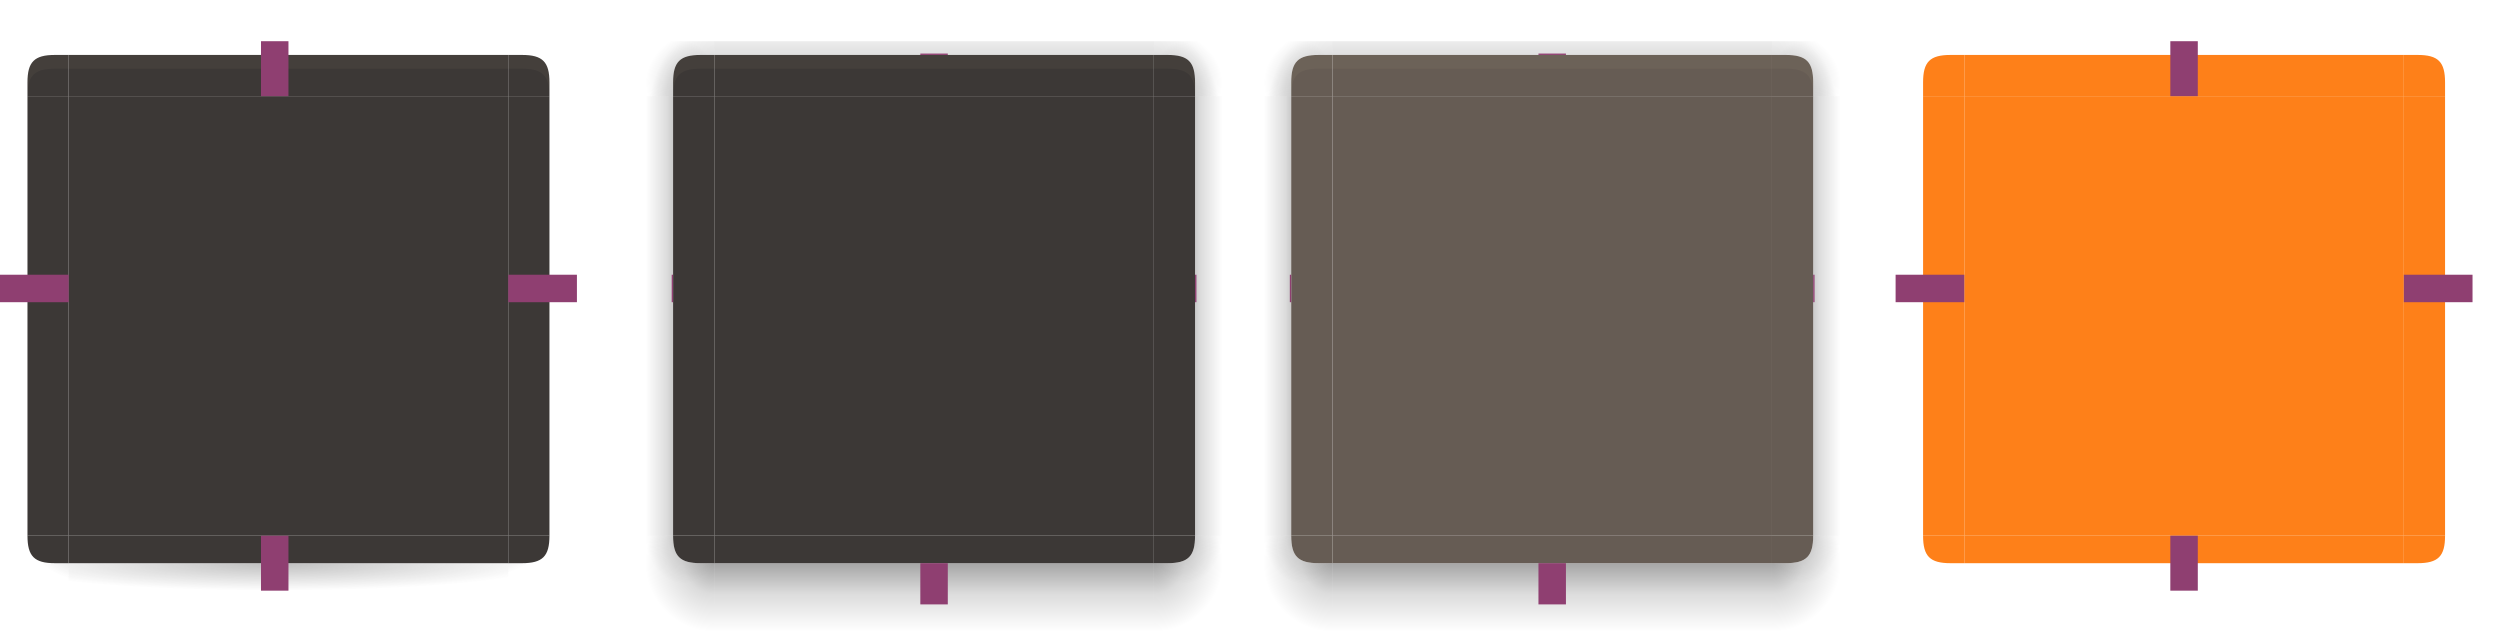 <svg xmlns="http://www.w3.org/2000/svg" xmlns:xlink="http://www.w3.org/1999/xlink" id="svg237" width="182" height="46"
    version="1.1">
    <defs id="defs46">
        <linearGradient id="linearGradient4311">
            <stop id="stop2" style="stop-color:#282828" offset="0" />
            <stop id="stop4" style="stop-color:#282828;stop-opacity:0" offset="1" />
        </linearGradient>
        <linearGradient id="linearGradient5878">
            <stop id="stop7" style="stop-color:#282828" offset="0" />
            <stop id="stop9" style="stop-color:#282828;stop-opacity:0" offset="1" />
        </linearGradient>
        <linearGradient id="linearGradient2643">
            <stop id="stop12" style="stop-opacity:.353" offset="0" />
            <stop id="stop14" style="stop-opacity:.137" offset=".45" />
            <stop id="stop16" style="stop-opacity:0" offset="1" />
        </linearGradient>
        <radialGradient id="radialGradient1933" cx="52" cy="20.518" r="3" fx="52" fy="20.518"
            gradientTransform="matrix(1.7927802e-6,-2.333,1,7.6805377e-7,29.482,131.334)"
            gradientUnits="userSpaceOnUse" xlink:href="#linearGradient2643" />
        <radialGradient id="radialGradient1562" cx="53.802" cy="23.591" r="3" fx="53.802" fy="23.591"
            gradientTransform="matrix(-3.9810276e-7,-1.333,1.667,-4.9297874e-7,12.682,77.736)"
            gradientUnits="userSpaceOnUse" xlink:href="#linearGradient2643" />
        <radialGradient id="radialGradient1987" cx="52.776" cy="51.595" r="3" fx="52.776" fy="51.595"
            gradientTransform="matrix(-1.667,-2.18358e-7,2.1835785e-7,-1.667,139.96,1133.354)"
            gradientUnits="userSpaceOnUse" xlink:href="#linearGradient2643" />
        <radialGradient id="radialGradient2009" cx="53.027" cy="52.74" r="3" fx="53.027" fy="52.74"
            gradientTransform="matrix(-0.92,-0.002,0.002,-1.167,98.428,1106.996)"
            gradientUnits="userSpaceOnUse" xlink:href="#linearGradient2643" />
        <linearGradient id="linearGradient7337" x1="53" x2="53" y1="53" y2="59"
            gradientTransform="matrix(1,0,0,0.833,-1,1003.196)" gradientUnits="userSpaceOnUse"
            xlink:href="#linearGradient2643" />
        <linearGradient id="linearGradient7463" x1="53" x2="53" y1="21.514" y2="16.5"
            gradientTransform="translate(-1,991.362)" gradientUnits="userSpaceOnUse"
            xlink:href="#linearGradient2643" />
        <linearGradient id="linearGradient2050" x1="50.181" x2="47" y1="35" y2="35"
            gradientTransform="matrix(0.9,0,0,1.103,4.7,987.983)" gradientUnits="userSpaceOnUse"
            xlink:href="#linearGradient2643" />
        <radialGradient id="radialGradient5890" cx="5" cy="1050.474" r="2.5" fx="5" fy="1050.474"
            gradientTransform="matrix(-2,-1.4532645e-6,1.0048499e-6,-1.382,16.999,1490.711)"
            gradientUnits="userSpaceOnUse" xlink:href="#linearGradient4311" />
        <radialGradient id="radialGradient5892" cx="31.583" cy="1048.39" r="2.5" fx="31.583" fy="1048.39"
            gradientTransform="matrix(0.002,1.314,-2,0.002,2131.71,-4.919)"
            gradientUnits="userSpaceOnUse" xlink:href="#linearGradient4311" />
        <radialGradient id="radialGradient4309" cx="20" cy="1033.362" r="16" fx="20" fy="1033.362"
            gradientTransform="matrix(0,0.125,-1.25,0,1311.7,1045.862)" gradientUnits="userSpaceOnUse"
            xlink:href="#linearGradient5878" />
        <radialGradient id="radialGradient4525" cx="53.027" cy="52.74" r="3" fx="53.027" fy="52.74"
            gradientTransform="matrix(0.92,-0.002,-0.002,-1.167,37.572,1106.996)"
            gradientUnits="userSpaceOnUse" xlink:href="#linearGradient2643" />
        <radialGradient id="radialGradient4527" cx="52.776" cy="51.595" r="3" fx="52.776" fy="51.595"
            gradientTransform="matrix(1.667,-2.18358e-7,-2.1835785e-7,-1.667,-3.96,1133.354)"
            gradientUnits="userSpaceOnUse" xlink:href="#linearGradient2643" />
        <radialGradient id="radialGradient4529" cx="53.802" cy="23.591" r="3" fx="53.802" fy="23.591"
            gradientTransform="matrix(3.9810276e-7,-1.333,-1.667,-4.9297874e-7,123.318,77.736)"
            gradientUnits="userSpaceOnUse" xlink:href="#linearGradient2643" />
        <linearGradient id="linearGradient4531" x1="50.181" x2="47" y1="35" y2="35"
            gradientTransform="matrix(-0.9,0,0,1.103,131.3,987.983)" gradientUnits="userSpaceOnUse"
            xlink:href="#linearGradient2643" />
        <radialGradient id="radialGradient4533" cx="52" cy="20.518" r="3" fx="52" fy="20.518"
            gradientTransform="matrix(-1.7927802e-6,-2.333,-1,7.6805377e-7,106.518,131.334)"
            gradientUnits="userSpaceOnUse" xlink:href="#linearGradient2643" />
        <linearGradient id="linearGradient4805" x1="50.181" x2="47" y1="35" y2="35"
            gradientTransform="matrix(0.9,0,0,1.103,4.7,987.983)" gradientUnits="userSpaceOnUse"
            xlink:href="#linearGradient2643" />
        <linearGradient id="linearGradient4807" x1="53" x2="53" y1="21.514" y2="16.5"
            gradientTransform="translate(-1,991.362)" gradientUnits="userSpaceOnUse"
            xlink:href="#linearGradient2643" />
        <linearGradient id="linearGradient4809" x1="50.181" x2="47" y1="35" y2="35"
            gradientTransform="matrix(-0.9,0,0,1.103,131.3,987.983)" gradientUnits="userSpaceOnUse"
            xlink:href="#linearGradient2643" />
        <linearGradient id="linearGradient4811" x1="53" x2="53" y1="53" y2="59"
            gradientTransform="matrix(1,0,0,0.833,-1,1003.196)" gradientUnits="userSpaceOnUse"
            xlink:href="#linearGradient2643" />
        <radialGradient id="radialGradient4813" cx="53.027" cy="52.74" r="3" fx="53.027" fy="52.74"
            gradientTransform="matrix(-0.92,-0.002,0.002,-1.167,98.428,1106.996)"
            gradientUnits="userSpaceOnUse" xlink:href="#linearGradient2643" />
        <radialGradient id="radialGradient4815" cx="52.776" cy="51.595" r="3" fx="52.776" fy="51.595"
            gradientTransform="matrix(-1.667,-2.18358e-7,2.1835785e-7,-1.667,139.96,1133.354)"
            gradientUnits="userSpaceOnUse" xlink:href="#linearGradient2643" />
        <radialGradient id="radialGradient4817" cx="52" cy="20.518" r="3" fx="52" fy="20.518"
            gradientTransform="matrix(1.7927802e-6,-2.333,1,7.6805377e-7,29.482,131.334)"
            gradientUnits="userSpaceOnUse" xlink:href="#linearGradient2643" />
        <radialGradient id="radialGradient4819" cx="53.802" cy="23.591" r="3" fx="53.802" fy="23.591"
            gradientTransform="matrix(-3.9810276e-7,-1.333,1.667,-4.9297874e-7,12.682,77.736)"
            gradientUnits="userSpaceOnUse" xlink:href="#linearGradient2643" />
        <radialGradient id="radialGradient4821" cx="53.027" cy="52.74" r="3" fx="53.027" fy="52.74"
            gradientTransform="matrix(0.92,-0.002,-0.002,-1.167,37.572,1106.996)"
            gradientUnits="userSpaceOnUse" xlink:href="#linearGradient2643" />
        <radialGradient id="radialGradient4823" cx="52.776" cy="51.595" r="3" fx="52.776" fy="51.595"
            gradientTransform="matrix(1.667,-2.18358e-7,-2.1835785e-7,-1.667,-3.96,1133.354)"
            gradientUnits="userSpaceOnUse" xlink:href="#linearGradient2643" />
        <radialGradient id="radialGradient4825" cx="52" cy="20.518" r="3" fx="52" fy="20.518"
            gradientTransform="matrix(-1.7927802e-6,-2.333,-1,7.6805377e-7,106.518,131.334)"
            gradientUnits="userSpaceOnUse" xlink:href="#linearGradient2643" />
        <radialGradient id="radialGradient4827" cx="53.802" cy="23.591" r="3" fx="53.802" fy="23.591"
            gradientTransform="matrix(3.9810276e-7,-1.333,-1.667,-4.9297874e-7,123.318,77.736)"
            gradientUnits="userSpaceOnUse" xlink:href="#linearGradient2643" />
    </defs>
    <g id="focus-left" transform="translate(45,-1006.362)">
        <path id="path48" style="fill:url(#linearGradient4805)" d="m 47,1013.362 v 32 h 2 v -32 z" />
        <path id="path50" style="fill:#665c54" d="m 52,1045.362 v -32 h -3 v 32 z" />
    </g>
    <g id="focus-top" transform="translate(45,-1006.362)">
        <path id="path53" style="fill:url(#linearGradient4807)"
            d="M 84,1009.362 H 52 v 1 h 32 z" />
        <path id="path55" style="fill:#665c54" d="m 52,1013.362 h 32 v -3 H 52 Z" />
        <path id="path57" style="opacity:0.05;fill:#ebdbb2" d="m 52,1010.362 v 1 h 32 v -1 z" />
    </g>
    <g id="focus-right" transform="translate(45,-1006.362)">
        <path id="path60" style="fill:url(#linearGradient4809)" d="m 89,1013.362 v 32 h -2 v -32 z" />
        <path id="path62" style="fill:#665c54" d="m 84,1045.362 v -32 h 3 v 32 z" />
    </g>
    <path id="focus-center" style="fill:#665c54" d="M 129,39 V 7 H 97 v 32 z" />
    <g id="focus-bottom" transform="translate(45,-1006.362)">
        <path id="path66" style="fill:url(#linearGradient4811)" d="m 52,1052.362 h 32 v -5 H 52 Z" />
        <path id="path68" style="fill:#665c54" d="M 84,1045.362 H 52 v 2 h 32 z" />
    </g>
    <g id="focus-bottomleft" transform="translate(45,-1006.362)">
        <path id="path71" style="opacity:0.6;fill:url(#radialGradient4813)"
            d="m 47,1045.362 v 7 h 5 v -5 h -1 c -1.5,0 -2,-0.5 -2,-2 z" />
        <path id="path73" style="fill:url(#radialGradient4815)"
            d="m 47,1045.362 v 7 h 5 v -5 h -1 c -1.5,0 -2,-0.5 -2,-2 z" />
        <path id="path75" style="fill:#665c54"
            d="m 52,1047.362 h -1 c -1.5,0 -2,-0.5 -2,-2 v 0 h 3 z" />
    </g>
    <g id="focus-topleft" transform="translate(45,-1006.362)">
        <path id="path78" style="fill:url(#radialGradient4817)" transform="translate(-7.629395e-6,1006.362)"
            d="m 47,3 v 4 h 2 V 6 c 0,-1.5 0.5,-2 2,-2 h 1 V 3 Z" />
        <path id="path80" style="fill:url(#radialGradient4819)" transform="translate(-7.629395e-6,1006.362)"
            d="m 47,3 v 4 h 2 V 6 c 0,-1.5 0.5,-2 2,-2 h 1 V 3 Z" />
        <path id="path82" style="fill:#665c54"
            d="m 52,1010.362 h -1 c -1.5,0 -2,0.5 -2,2 v 1 h 3 z" />
        <path id="path84" style="opacity:0.05;fill:#ebdbb2"
            d="m 51,1010.362 c -1.5,0 -2,0.5 -2,2 v 1 c 0,-1.5 0.5,-2 2,-2 h 1 v -1 z" />
    </g>
    <g id="focus-bottomright" transform="translate(45,-1006.362)">
        <path id="path87" style="opacity:0.6;fill:url(#radialGradient4821)"
            d="m 89,1045.362 v 7 h -5 v -5 h 1 c 1.5,0 2,-0.5 2,-2 z" />
        <path id="path89" style="fill:url(#radialGradient4823)"
            d="m 89,1045.362 v 7 h -5 v -5 h 1 c 1.5,0 2,-0.5 2,-2 z" />
        <path id="path91" style="fill:#665c54"
            d="m 84,1047.362 h 1 c 1.5,0 2,-0.5 2,-2 v 0 h -3 z" />
    </g>
    <g id="focus-topright" transform="translate(45,-1006.362)">
        <path id="path94" style="fill:url(#radialGradient4825)" transform="translate(-7.629395e-6,1006.362)"
            d="m 84,3 v 1 h 1 c 1.5,0 2,0.5 2,2 v 1 h 2 V 3 Z" />
        <path id="path96" style="fill:url(#radialGradient4827)" transform="translate(-7.629395e-6,1006.362)"
            d="m 84,3 v 1 h 1 c 1.5,0 2,0.5 2,2 v 1 h 2 V 3 Z" />
        <path id="path98" style="fill:#665c54"
            d="m 84,1010.362 h 1 c 1.5,0 2,0.5 2,2 v 1 h -3 z" />
        <path id="path100" style="opacity:0.05;fill:#ebdbb2"
            d="m 85,1010.362 c 1.5,0 2,0.5 2,2 v 1 c 0,-1.5 -0.5,-2 -2,-2 h -1 v -1 z" />
    </g>
    <g id="hover-left" transform="translate(0,-1006.362)">
        <path id="path103" style="fill:url(#linearGradient2050)" d="m 47,1013.362 v 32 h 2 v -32 z" />
        <path id="path105" style="fill:#3c3836" d="m 52,1045.362 v -32 h -3 v 32 z" />
    </g>
    <g id="hover-top" transform="translate(0,-1006.362)">
        <path id="path108" style="fill:url(#linearGradient7463)"
            d="M 84,1009.362 H 52 v 1 h 32 z" />
        <path id="path110" style="fill:#3c3836" d="m 52,1013.362 h 32 v -3 H 52 Z" />
        <path id="path112" style="opacity:0.05;fill:#ebdbb2" d="m 52,1010.362 v 1 h 32 v -1 z" />
    </g>
    <g id="hover-right" transform="translate(0,-1006.362)">
        <path id="path115" style="fill:url(#linearGradient4531)" d="m 89,1013.362 v 32 h -2 v -32 z" />
        <path id="path117" style="fill:#3c3836" d="m 84,1045.362 v -32 h 3 v 32 z" />
    </g>
    <g id="normal-right">
        <rect id="rect1180" style="opacity:0.001" width="5" height="32" x="37" y="7" />
        <path id="path120" style="fill:#3c3836" d="M 37,39 V 7 h 3 v 32 z" />
    </g>
    <g id="normal-bottomright">
        <rect id="rect1184" style="opacity:0.001" width="5" height="4" x="37" y="39" />
        <path id="path123" style="opacity:0.3;fill:url(#radialGradient5892)"
            d="m 40,39 c 0,1.5 -0.52,1.253 -2,1.5 L 37,41 v 1 1 c 2.159,-0.313 2.973,-0.599 3,-2.5 v -1 z" />
        <path id="path125" style="fill:#3c3836"
            d="m 37,41 h 1 c 1.5,0 2,-0.5 2,-2 v 4.2e-5 h -3 z" />
    </g>
    <path id="normal-center" style="fill:#3c3836" d="M 37,39 V 7 H 5 v 32 z" />
    <g id="normal-left">
        <rect id="rect1178" style="opacity:0.001" width="5" height="32" x="0" y="7" />
        <path id="path131" style="fill:#3c3836" d="M 5,39 V 7 H 2 v 32 z" />
    </g>
    <g id="normal-bottom" transform="translate(0,-1007.362)">
        <path id="path134" style="opacity:0.3;fill:url(#radialGradient4309)"
            d="m 5,1048.362 v 1 1 H 37 v -1 -1 z" />
        <g id="g138" style="fill:#3c3836" transform="translate(-48,994.362)">
            <path id="path136" style="fill:#3c3836" d="M 85,52 H 53 V 54 h 32 z" />
        </g>
    </g>
    <g id="normal-bottomleft">
        <rect id="rect1182" style="opacity:0.001" width="5" height="4" x="0" y="39" />
        <path id="path141" style="opacity:0.3;fill:url(#radialGradient5890)"
            d="m 2,39 v 0.5 1 c 0.537,2.513 0.71,2.118 3,2.5 V 42 41 L 4,40.5 c -1.342,-0.671 -2,0 -2,-1.5 z" />
        <path id="path143" style="fill:#3c3836"
            d="M 5,41 H 4 c -1.5,0 -2,-0.5 -2,-2 v 4.2e-5 h 3 z" />
    </g>
    <path id="pressed-center" style="fill:#fe8019" d="M 175,39 V 7 h -32 v 32 z" />
    <g id="normal-top">
        <rect id="rect1190" style="opacity:0.001" width="32" height="4" x="5" y="3" />
        <path id="path149" style="fill:#3c3836" d="m 5,7 h 32 V 4 h -32 z" />
        <path id="path153" style="opacity:0.05;fill:#ebdbb2" d="M 5,4 V 5 H 37 V 4 Z" />
    </g>
    <g id="pressed-left">
        <rect id="rect983" style="opacity:0.001" width="5" height="32" x="138" y="7" />
        <path id="path156" style="fill:#fe8019" d="M 143,39 V 7 h -3 v 32 z" />
    </g>
    <g id="pressed-bottom">
        <rect id="rect991" style="opacity:0.001" width="32" height="4" x="143" y="39" />
        <path id="path159" style="fill:#fe8019" d="M 175,39 H 143 V 41 h 32 z" />
    </g>
    <g id="pressed-top">
        <rect id="rect993" style="opacity:0.001" width="32" height="4" x="143" y="3" />
        <path id="path162" style="fill:#fe8019" d="M 143,7 H 175 V 4 h -32 z" />
    </g>
    <g id="normal-topleft">
        <rect id="rect1186" style="opacity:0.001" width="5" height="4" x="0" y="3" />
        <path id="path165" style="fill:#3c3836"
            d="M 5,4 H 4 c -1.5,0 -2,0.5 -2,2 V 7 h 3 z" />
        <path id="path169" style="opacity:0.05;fill:#ebdbb2"
            d="M 4,4 C 2.5,4 2,4.5 2,6 V 7 C 2,5.5 2.5,5 4,5 H 5 V 4 Z" />
    </g>
    <g id="normal-topright">
        <rect id="rect1188" style="opacity:0.001" width="5" height="4" x="37" y="3" />
        <path id="path172" style="fill:#3c3836"
            d="m 37,4 h 1 c 1.5,0 2,0.5 2,2 V 7 h -3 z" />
        <path id="path176" style="opacity:0.05;fill:#ebdbb2"
            d="m 38,4 c 1.5,0 2,0.5 2,2 v 1 c 0,-1.5 -0.5,-2 -2,-2 H 37 V 4 Z" />
    </g>
    <g id="pressed-bottomleft">
        <rect id="rect987" style="opacity:0.001" width="5" height="4" x="138" y="39" />
        <path id="path179" style="fill:#fe8019" d="m 143,41 h -1 c -1.5,0 -2,-0.5 -2,-2 v 4.2e-5 h 3 z" />
    </g>
    <g id="pressed-topleft">
        <rect id="rect995" style="opacity:0.001" width="5" height="4" x="138" y="3" />
        <path id="path182" style="fill:#fe8019" d="m 143,4 h -1 c -1.5,0 -2,0.5 -2,2 V 7 h 3 z" />
    </g>
    <g id="pressed-right">
        <rect id="rect985" style="opacity:0.001" width="5" height="32" x="175" y="7" />
        <path id="path999" style="fill:#fe8019" d="M 175,39 V 7 h 3 v 32 z" />
    </g>
    <g id="pressed-bottomright">
        <rect id="rect989" style="opacity:0.001" width="5" height="4" x="175" y="39" />
        <g id="ff" transform="matrix(-1,0,0,1,180,-13)">
            <path id="path1041" style="fill:#fe8019" d="M 5,54 H 4 c -1.5,0 -2,-0.5 -2,-2 v 4.2e-5 h 3 z" />
        </g>
    </g>
    <g id="pressed-topright">
        <rect id="rect997" style="opacity:0.001" width="5" height="4" x="175" y="3" />
        <path id="path1023" style="fill:#fe8019" d="m 175,4 h 1 c 1.5,0 2,0.5 2,2 v 1 h -3 z" />
    </g>
    <rect id="focus-hint-top-margin" style="opacity:1;fill:#8f3f71" width="2" height=".1" x="112" y="3.9" />
    <rect id="focus-hint-right-margin" style="opacity:1;fill:#8f3f71" width="2" height=".1" x="-22" y="132"
        transform="rotate(-90)" />
    <rect id="focus-hint-left-margin" style="opacity:1;fill:#8f3f71" width="2" height=".1" x="-22" y="93.9"
        transform="rotate(-90)" />
    <rect id="focus-hint-bottom-margin" style="opacity:1;fill:#8f3f71" width="2" height="3" x="112" y="41" />
    <rect id="hint-stretch-borders" style="opacity:1;fill:#8f3f71" width="2" height="2" x="0" y="-4" ry="0" />
    <rect id="hover-hint-top-margin" style="opacity:1;fill:#8f3f71" width="2" height=".1" x="67" y="3.9" />
    <rect id="hover-hint-right-margin" style="fill:#8f3f717" width="2" height=".1" x="-22" y="87"
        transform="rotate(-90)" />
    <rect id="hover-hint-left-margin" style="opacity:1;fill:#8f3f71" width="2" height=".1" x="-22" y="48.9"
        transform="rotate(-90)" />
    <path id="hover-center" style="fill:#3c3836" d="M 84,39 V 7 H 52 v 32 z" />
    <g id="hover-bottom" transform="translate(0,-1006.362)">
        <path id="path197" style="fill:url(#linearGradient7337)" d="m 52,1052.362 h 32 v -5 H 52 Z" />
        <path id="path199" style="fill:#3c3836" d="M 84,1045.362 H 52 v 2 h 32 z" />
    </g>
    <g id="hover-bottomleft" transform="translate(0,-1006.362)">
        <path id="path202" style="opacity:0.6;fill:url(#radialGradient2009)"
            d="m 47,1045.362 v 7 h 5 v -5 h -1 c -1.5,0 -2,-0.5 -2,-2 z" />
        <path id="path204" style="fill:url(#radialGradient1987)"
            d="m 47,1045.362 v 7 h 5 v -5 h -1 c -1.5,0 -2,-0.5 -2,-2 z" />
        <path id="path206" style="fill:#3c3836"
            d="m 52,1047.362 h -1 c -1.5,0 -2,-0.5 -2,-2 v 0 h 3 z" />
    </g>
    <g id="hover-topleft" transform="translate(0,-1006.362)">
        <path id="path209" style="fill:url(#radialGradient1933)" transform="translate(-7.629395e-6,1006.362)"
            d="m 47,3 v 4 h 2 V 6 c 0,-1.5 0.5,-2 2,-2 h 1 V 3 Z" />
        <path id="path211" style="fill:url(#radialGradient1562)" transform="translate(-7.629395e-6,1006.362)"
            d="m 47,3 v 4 h 2 V 6 c 0,-1.5 0.5,-2 2,-2 h 1 V 3 Z" />
        <path id="path213" style="fill:#3c3836"
            d="m 52,1010.362 h -1 c -1.5,0 -2,0.5 -2,2 v 1 h 3 z" />
        <path id="path215" style="opacity:0.05;fill:#ebdbb2"
            d="m 51,1010.362 c -1.5,0 -2,0.5 -2,2 v 1 c 0,-1.5 0.5,-2 2,-2 h 1 v -1 z" />
    </g>
    <g id="hover-bottomright" transform="translate(0,-1006.362)">
        <path id="path218" style="opacity:0.6;fill:url(#radialGradient4525)"
            d="m 89,1045.362 v 7 h -5 v -5 h 1 c 1.5,0 2,-0.5 2,-2 z" />
        <path id="path220" style="fill:url(#radialGradient4527)"
            d="m 89,1045.362 v 7 h -5 v -5 h 1 c 1.5,0 2,-0.5 2,-2 z" />
        <path id="path222" style="fill:#3c3836"
            d="m 84,1047.362 h 1 c 1.5,0 2,-0.5 2,-2 v 0 h -3 z" />
    </g>
    <g id="hover-topright" transform="translate(0,-1006.362)">
        <path id="path225" style="fill:url(#radialGradient4533)" transform="translate(-7.629395e-6,1006.362)"
            d="m 84,3 v 1 h 1 c 1.5,0 2,0.5 2,2 v 1 h 2 V 3 Z" />
        <path id="path227" style="fill:url(#radialGradient4529)" transform="translate(-7.629395e-6,1006.362)"
            d="m 84,3 v 1 h 1 c 1.5,0 2,0.5 2,2 v 1 h 2 V 3 Z" />
        <path id="path229" style="fill:#3c3836"
            d="m 84,1010.362 h 1 c 1.5,0 2,0.5 2,2 v 1 h -3 z" />
        <path id="path231" style="opacity:0.05;fill:#ebdbb2"
            d="m 85,1010.362 c 1.5,0 2,0.5 2,2 v 1 c 0,-1.5 -0.5,-2 -2,-2 h -1 v -1 z" />
    </g>
    <rect id="hover-hint-bottom-margin" style="opacity:1;fill:#8f3f71" width="2" height="3" x="67" y="41" />
    <rect id="normal-hint-top-margin" style="opacity:1;fill:#8f3f71" width="2" height="4" x="19" y="3" />
    <rect id="normal-hint-right-margin" style="opacity:1;fill:#8f3f71" width="2" height="5" x="-22" y="37"
        transform="rotate(-90)" />
    <rect id="normal-hint-left-margin" style="opacity:1;fill:#8f3f71" width="2" height="5" x="-22" y="0"
        transform="rotate(-90)" />
    <rect id="normal-hint-bottom-margin" style="opacity:1;fill:#8f3f71" width="2" height="4" x="19" y="39" />
    <rect id="pressed-hint-top-margin" style="opacity:1;fill:#8f3f71" width="2" height="4" x="158" y="3" />
    <rect id="pressed-hint-right-margin" style="opacity:1;fill:#8f3f71" width="2" height="5" x="-22" y="175"
        transform="rotate(-90)" />
    <rect id="pressed-hint-left-margin" style="opacity:1;fill:#8f3f71" width="2" height="5" x="-22" y="138"
        transform="rotate(-90)" />
    <rect id="pressed-hint-bottom-margin" style="opacity:1;fill:#8f3f71" width="2" height="4" x="158" y="39" />
    <path id="toolbutton-hover-center" style="opacity:0.1;fill:#ebdbb2" d="m 206,38 v -16 h -16 v 16 z" />
    <g id="toolbutton-hover-left" transform="matrix(1,0,0,0.5,2,4)">
        <path id="path1164" style="opacity:0.1;fill:#ebdbb2" d="M 188,68 V 36 h -3 v 32 z" />
    </g>
    <g id="toolbutton-hover-top" transform="matrix(0.5,0,0,1,96,-14)">
        <path id="path1176" style="opacity:0.1;fill:#ebdbb2" d="M 188,36 H 220 V 33 h -32 z" />
    </g>
    <g id="toolbutton-hover-topleft" transform="translate(2,-14)">
        <path id="path1189" style="opacity:0.1;fill:#ebdbb2"
            d="m 188,33 c -2,0 -2.992,2 -3,3 h 3 z" />
    </g>
    <g id="toolbutton-hover-right" transform="matrix(1,0,0,0.5,-14,4)">
        <path id="path1195" style="opacity:0.1;fill:#ebdbb2" d="M 220,68 V 36 h 3 v 32 z" />
    </g>
    <g id="toolbutton-hover-topright" transform="translate(-14,-14)">
        <path id="path1209" style="opacity:0.1;fill:#ebdbb2" d="m 220,33 c 2,0 3,2 3,3 h -3 z" />
    </g>
    <g id="toolbutton-hover-bottom" transform="matrix(0.5,0,0,1,96,-30)">
        <path id="path1249" style="opacity:0.1;fill:#ebdbb2" d="M 188,68 H 220 v 3 h -32 z" />
    </g>
    <g id="toolbutton-hover-bottomleft" transform="translate(2,-30)">
        <path id="path1253" style="opacity:0.1;fill:#ebdbb2" d="m 188,71 c -2,-4e-5 -3,-2 -3,-3 h 3 z" />
    </g>
    <g id="toolbutton-hover-bottomright" transform="translate(-14,-30)">
        <path id="path1257" style="opacity:0.1;fill:#ebdbb2"
            d="m 220,71 c 2,-8e-5 3,-2 3,-3 h -3 z" />
    </g>
    <path id="toolbutton-pressed-center" style="opacity:0.2;fill:#ebdbb2" d="M 231,38 V 22 h -16 v 16 z" />
    <g id="toolbutton-pressed-left" transform="matrix(1,0,0,0.5,27,4)">
        <path id="path1309" style="opacity:0.2;fill:#ebdbb2" d="M 188,68 V 36 h -3 v 32 z" />
    </g>
    <g id="toolbutton-pressed-top" transform="matrix(0.5,0,0,1,121,-14)">
        <path id="path1315" style="opacity:0.2;fill:#ebdbb2" d="M 188,36 H 220 V 33 h -32 z" />
    </g>
    <g id="toolbutton-pressed-topleft" transform="translate(27,-14)">
        <path id="path1321" style="opacity:0.2;fill:#ebdbb2" d="m 188,33 c -2,8e-5 -3,2 -3,3 h 3 z" />
    </g>
    <g id="toolbutton-pressed-right" transform="matrix(1,0,0,0.5,11,4)">
        <path id="path1327" style="opacity:0.2;fill:#ebdbb2" d="M 220,68 V 36 h 3 v 32 z" />
    </g>
    <g id="toolbutton-pressed-topright" transform="translate(11,-14)">
        <path id="path1333" style="opacity:0.2;fill:#ebdbb2"
            d="m 220,33 c 2,8e-5 3,2 3,3 h -3 z" />
    </g>
    <g id="toolbutton-pressed-bottom" transform="matrix(0.5,0,0,1,121,-30)">
        <path id="path1339" style="opacity:0.2;fill:#ebdbb2" d="M 188,68 H 220 v 3 h -32 z" />
    </g>
    <g id="toolbutton-pressed-bottomleft" transform="translate(27,-30)">
        <path id="path1345" style="opacity:0.2;fill:#ebdbb2" d="m 188,71 c -2,0 -3,-2 -3,-3 h 3 z" />
    </g>
    <g id="toolbutton-pressed-bottomright" transform="translate(11,-30)">
        <path id="path1351" style="opacity:0.2;fill:#ebdbb2" d="M 220,71 C 222,71 223,69 223,68 h -3 z" />
    </g>
    <rect id="toolbutton-hover-hint-left-margin" style="opacity:1;fill:#8f3f71" width="2" height="4" x="-31" y="187"
        transform="rotate(-90)" />
    <rect id="toolbutton-hover-hint-top-margin" style="opacity:1;fill:#8f3f71" width="2" height="4" x="-199" y="19"
        transform="scale(-1,1)" />
    <rect id="toolbutton-hover-hint-right-margin" style="opacity:1;fill:#8f3f71" width="2" height="4" x="-31" y="205"
        transform="rotate(-90)" />
    <rect id="toolbutton-hover-hint-bottom-margin" style="opacity:1;fill:#8f3f71" width="2" height="4" x="197" y="37" />
    <rect id="toolbutton-pressed-hint-left-margin" style="opacity:1;fill:#8f3f71" width="2" height="4" x="-31" y="212"
        transform="rotate(-90)" />
    <rect id="toolbutton-pressed-hint-top-margin" style="opacity:1;fill:#8f3f71" width="2" height="4" x="222" y="19" />
    <rect id="toolbutton-pressed-hint-right-margin" style="opacity:1;fill:#8f3f71" width="2" height="4" x="-31" y="230"
        transform="rotate(-90)" />
    <rect id="toolbutton-pressed-hint-bottom-margin" style="opacity:1;fill:#8f3f71" width="2" height="4" x="222"
        y="37" />
</svg>